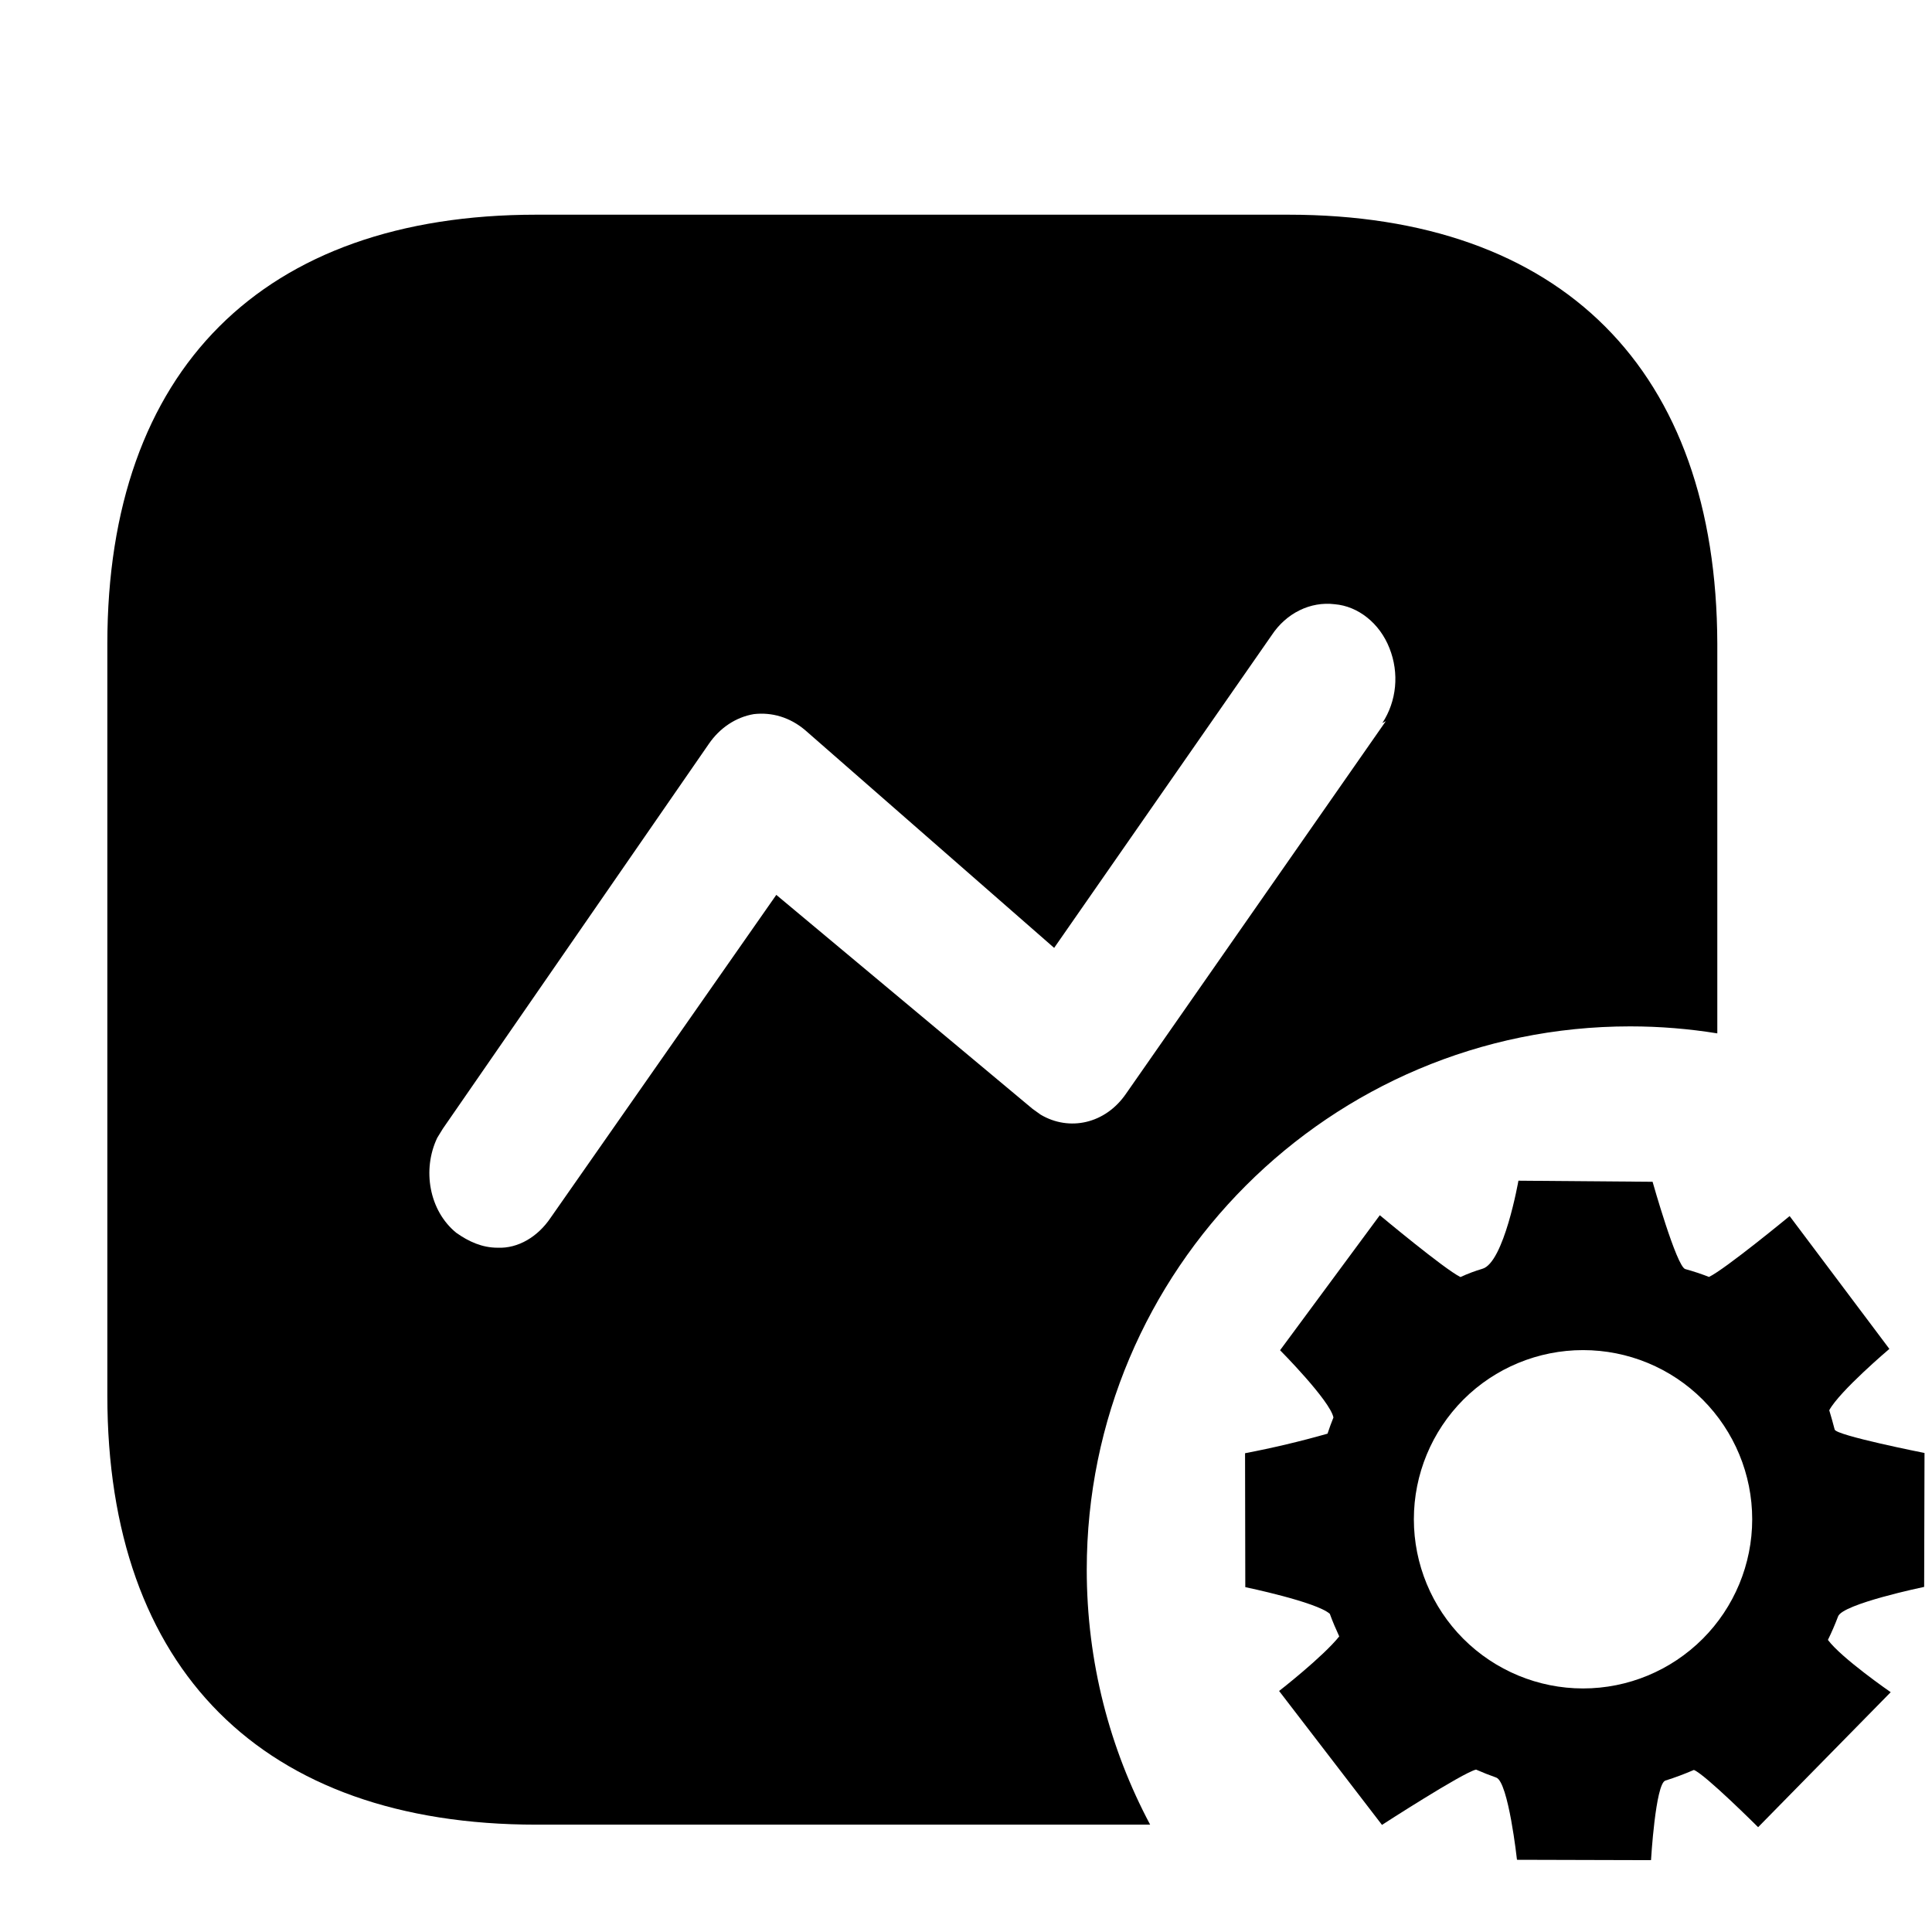 <svg width="16" height="16" viewBox="0 0 16 16"  xmlns="http://www.w3.org/2000/svg">
<path fill-rule="evenodd" clip-rule="evenodd" d="M11.477 5.972L9.325 9.058C9.154 9.307 8.856 9.372 8.618 9.231L8.551 9.183L6.429 7.411L4.56 10.085C4.455 10.241 4.292 10.341 4.12 10.333C3.994 10.333 3.882 10.283 3.778 10.209C3.554 10.026 3.495 9.687 3.621 9.423L3.667 9.348L5.87 6.161C5.96 6.029 6.094 5.939 6.243 5.914C6.391 5.897 6.54 5.939 6.667 6.046L8.73 7.85L10.532 5.26C10.652 5.078 10.852 4.979 11.054 5.004C11.247 5.02 11.426 5.161 11.507 5.368C11.589 5.575 11.567 5.806 11.448 5.988L11.477 5.972ZM4.442 1.778H10.668C12.936 1.778 14.216 3.064 14.222 5.331V8.558C13.987 8.52 13.746 8.5 13.5 8.5C11.015 8.5 9 10.515 9 13C9 13.763 9.19 14.482 9.525 15.111H4.442C2.175 15.111 0.889 13.825 0.889 11.558V5.331C0.889 3.064 2.175 1.778 4.442 1.778Z" />
<path d="M15.935 13.142L15.938 12.033C15.938 12.033 15.206 11.888 15.194 11.839C15.18 11.785 15.165 11.732 15.149 11.679C15.235 11.52 15.647 11.171 15.647 11.171L14.821 10.071C14.821 10.071 14.286 10.512 14.153 10.575C14.089 10.55 14.023 10.528 13.957 10.51C13.885 10.492 13.686 9.787 13.686 9.787L12.575 9.778C12.575 9.778 12.455 10.461 12.275 10.508C12.215 10.526 12.155 10.548 12.095 10.576C11.962 10.511 11.427 10.064 11.427 10.064L10.601 11.182C10.601 11.182 11.015 11.599 11.043 11.739C11.025 11.783 11.009 11.828 10.994 11.873C10.769 11.937 10.541 11.991 10.311 12.035L10.313 13.144C10.313 13.144 10.901 13.266 11.013 13.365C11.036 13.429 11.063 13.491 11.091 13.552C10.955 13.722 10.593 14.004 10.593 14.004L11.445 15.113C11.445 15.113 12.114 14.68 12.224 14.655C12.279 14.679 12.334 14.701 12.391 14.721C12.492 14.756 12.563 15.402 12.563 15.402L13.673 15.405C13.673 15.405 13.71 14.771 13.792 14.746C13.872 14.721 13.951 14.691 14.028 14.658C14.121 14.694 14.56 15.132 14.56 15.132L15.658 14.014C15.658 14.014 15.251 13.733 15.138 13.581C15.169 13.518 15.197 13.453 15.222 13.387C15.257 13.283 15.935 13.142 15.935 13.142ZM13.11 13.983C12.739 13.983 12.382 13.835 12.119 13.572C11.857 13.31 11.709 12.953 11.709 12.582C11.709 12.21 11.857 11.854 12.119 11.591C12.382 11.328 12.739 11.181 13.11 11.181C13.482 11.181 13.838 11.328 14.101 11.591C14.363 11.854 14.511 12.21 14.511 12.582C14.511 12.953 14.363 13.31 14.101 13.572C13.838 13.835 13.482 13.983 13.11 13.983Z" />
</svg>
